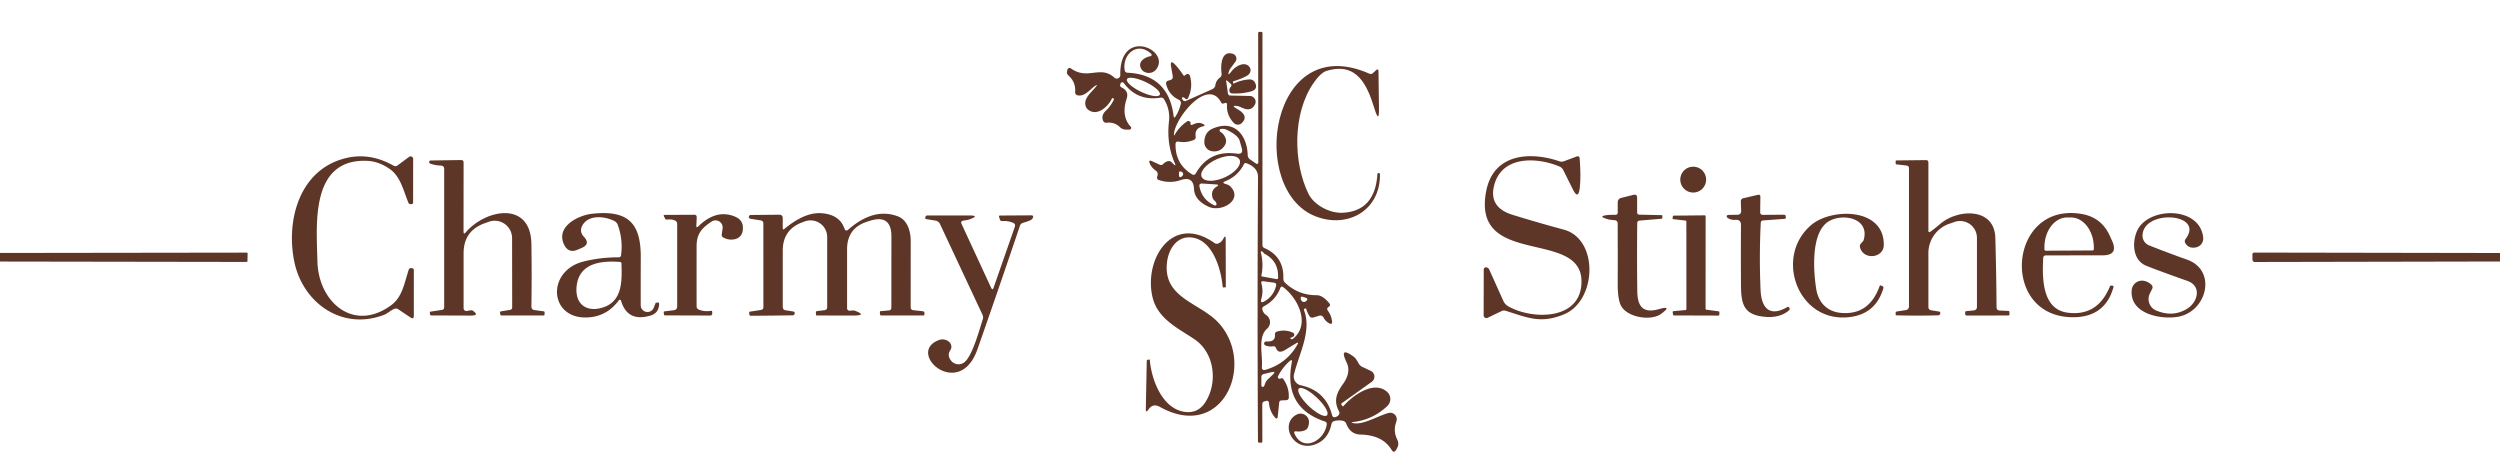 <?xml version="1.0" encoding="UTF-8" standalone="no"?>
<!DOCTYPE svg PUBLIC "-//W3C//DTD SVG 1.1//EN" "http://www.w3.org/Graphics/SVG/1.1/DTD/svg11.dtd">
<svg xmlns="http://www.w3.org/2000/svg" version="1.1" viewBox="0.00 0.00 515.00 97.00">
<path fill="#5e3628" d="
  M 225.53 17.74
  C 224.47 18.49 223.39 20.00 221.93 19.62
  A 0.61 0.61 0.0 0 1 221.48 18.97
  Q 221.65 16.93 220.09 15.55
  A 0.89 0.87 27.0 0 1 219.81 14.72
  L 219.87 14.40
  A 0.47 0.47 0.0 0 1 220.61 14.10
  C 224.12 16.59 226.65 13.35 229.57 16.00
  A 0.72 0.72 0.0 0 0 230.78 15.45
  C 230.62 5.57 241.09 10.16 238.25 14.20
  A 1.94 1.94 0.0 0 1 235.66 14.75
  Q 235.07 14.40 234.90 13.69
  C 234.61 12.50 236.03 11.73 236.99 11.58
  A 0.29 0.29 0.0 0 0 237.14 11.08
  C 234.26 8.42 231.13 11.24 231.69 14.47
  Q 231.77 14.95 232.26 14.98
  Q 240.70 15.39 241.76 23.87
  Q 241.84 24.50 242.18 23.96
  Q 242.95 22.74 243.25 21.36
  A 0.71 0.70 -71.1 0 0 242.86 20.56
  Q 240.76 19.57 240.22 17.31
  A 0.58 0.57 75.5 0 1 240.61 16.63
  L 241.07 16.49
  Q 241.69 16.31 241.58 15.67
  L 241.25 13.75
  Q 240.97 12.15 242.09 13.33
  Q 242.99 14.29 243.70 15.40
  Q 243.93 15.76 244.21 15.44
  Q 244.36 15.27 244.58 15.25
  Q 245.02 15.22 245.14 15.66
  Q 245.80 18.05 244.70 20.28
  A 0.30 0.30 0.0 0 1 244.22 20.35
  Q 244.02 20.14 243.74 20.05
  Q 243.57 20.00 243.50 20.16
  Q 243.44 20.29 243.64 20.59
  A 0.57 0.55 -29.0 0 0 244.33 20.78
  L 249.77 18.35
  A 1.05 1.04 -8.6 0 0 250.37 17.55
  Q 250.50 16.58 251.27 16.01
  Q 251.72 15.67 251.64 15.11
  C 251.43 13.56 251.54 10.30 253.98 11.09
  A 1.05 1.05 0.0 0 1 254.50 12.71
  Q 253.32 14.29 253.30 14.35
  Q 252.63 16.10 253.76 14.61
  C 254.45 13.71 256.33 12.55 257.33 13.72
  Q 257.80 14.28 257.50 14.96
  Q 257.29 15.41 256.68 15.72
  Q 255.46 16.34 254.13 16.72
  Q 253.93 16.78 254.00 16.98
  L 254.08 17.21
  Q 254.09 17.25 254.12 17.23
  Q 255.71 16.45 257.40 16.36
  A 1.21 1.20 74.6 0 1 258.53 17.01
  Q 259.27 18.44 257.59 18.87
  Q 255.76 19.34 253.85 19.25
  Q 253.28 19.22 253.25 18.65
  Q 253.23 18.23 253.53 17.90
  Q 253.85 17.54 253.48 17.22
  L 252.83 16.65
  Q 252.55 16.41 252.60 16.77
  L 252.95 19.22
  Q 253.02 19.67 253.47 19.68
  L 257.49 19.77
  A 1.20 1.20 0.0 0 1 258.53 21.51
  Q 257.77 23.02 256.02 22.26
  Q 255.20 21.91 255.14 21.89
  Q 253.28 21.55 254.92 22.49
  Q 257.35 23.88 255.79 25.36
  A 1.15 1.15 0.0 0 1 254.16 25.32
  Q 252.63 23.72 252.76 21.56
  Q 252.79 21.10 252.34 21.23
  L 252.02 21.32
  Q 251.71 21.41 251.56 21.12
  C 248.83 15.85 242.06 24.28 241.83 27.63
  Q 241.80 28.10 242.03 27.69
  Q 243.00 26.02 244.58 24.99
  A 0.44 0.44 0.0 0 1 245.25 25.43
  Q 245.17 25.93 245.87 25.60
  Q 246.90 25.09 247.80 25.53
  Q 248.50 25.87 247.75 26.05
  Q 246.07 26.43 246.31 28.12
  Q 246.38 28.64 245.90 28.84
  Q 244.41 29.46 242.81 29.18
  Q 242.17 29.06 242.16 29.71
  Q 242.10 33.79 245.54 35.90
  Q 246.05 36.21 246.35 35.69
  Q 249.11 30.85 254.79 31.65
  Q 256.18 31.85 255.80 30.51
  L 255.36 28.96
  Q 255.06 27.90 252.75 26.76
  Q 252.14 26.46 251.49 26.58
  A 0.31 0.30 -34.1 0 0 251.38 27.14
  Q 252.16 27.62 252.47 28.48
  A 1.69 1.69 0.0 0 1 252.29 29.97
  Q 251.36 31.41 249.66 31.15
  A 1.87 1.86 -84.9 0 1 248.09 29.26
  Q 248.15 27.24 249.73 26.53
  C 254.22 24.51 256.92 27.78 257.03 31.98
  A 1.09 1.09 0.0 0 0 257.49 32.83
  L 258.77 33.71
  A 0.28 0.28 0.0 0 0 259.21 33.48
  L 259.18 6.84
  A 0.28 0.28 0.0 0 1 259.46 6.56
  L 259.76 6.56
  Q 260.07 6.55 260.07 6.87
  L 260.06 50.47
  Q 260.06 50.92 260.47 51.10
  Q 264.52 52.86 264.37 57.39
  Q 264.36 57.90 264.73 58.25
  Q 267.48 60.84 271.23 60.81
  Q 272.49 60.80 273.88 62.53
  A 0.43 0.43 0.0 0 1 273.74 63.19
  Q 273.59 63.27 273.49 63.40
  A 0.49 0.47 44.0 0 0 273.51 63.96
  Q 274.25 64.94 274.40 66.17
  Q 274.50 66.96 273.80 66.59
  Q 273.03 66.19 272.64 65.40
  A 0.72 0.72 0.0 0 0 271.79 65.03
  L 270.55 65.40
  Q 270.05 65.55 269.76 65.12
  Q 269.28 64.38 269.05 63.52
  Q 269.05 63.50 269.02 63.51
  L 268.78 63.59
  Q 268.54 63.67 268.63 63.91
  C 270.26 68.20 267.61 72.84 266.56 77.13
  A 1.85 1.84 12.9 0 0 267.97 79.37
  Q 273.09 80.48 274.41 85.51
  Q 274.55 86.07 275.11 85.92
  Q 275.50 85.81 275.74 85.53
  Q 276.05 85.16 275.83 84.73
  C 274.75 82.67 275.21 81.13 276.60 79.19
  Q 278.39 76.72 277.41 74.68
  Q 275.75 71.23 278.86 73.47
  Q 279.33 73.81 279.87 74.85
  Q 280.13 75.33 280.62 75.57
  L 282.37 76.40
  A 1.31 1.31 0.0 0 1 282.57 78.66
  L 276.45 83.03
  Q 276.16 83.24 276.42 83.49
  L 276.67 83.74
  Q 276.68 83.74 276.69 83.73
  C 278.52 81.58 282.94 78.27 285.72 80.70
  A 1.99 1.99 0.0 0 1 285.78 83.65
  Q 282.78 86.48 278.72 86.94
  Q 278.18 87.00 278.70 87.14
  C 280.69 87.67 283.92 85.62 286.05 85.07
  A 1.35 1.35 0.0 0 1 287.65 86.85
  Q 286.93 88.79 287.86 90.61
  A 1.77 1.75 46.0 0 1 287.84 92.23
  L 287.64 92.61
  Q 287.16 93.49 286.64 92.63
  Q 284.82 89.63 280.27 89.52
  Q 278.16 89.47 277.33 87.29
  Q 277.14 86.79 276.61 86.68
  Q 275.74 86.50 274.86 86.74
  Q 274.38 86.87 274.28 87.35
  Q 273.62 90.55 270.94 91.54
  C 266.27 93.26 263.50 87.15 267.17 85.38
  A 1.73 1.73 0.0 0 1 269.65 86.98
  Q 269.63 87.54 269.44 88.01
  Q 269.25 88.48 268.77 88.66
  Q 267.92 88.98 267.06 88.86
  Q 266.42 88.78 266.68 89.36
  C 268.39 93.22 272.86 90.81 273.31 87.43
  Q 273.37 86.98 272.93 86.83
  Q 264.32 83.97 266.11 74.67
  Q 266.27 73.86 265.65 74.41
  Q 264.16 75.73 263.28 77.50
  A 0.37 0.37 0.0 0 0 263.75 78.01
  Q 263.87 77.96 264.00 77.92
  Q 264.18 77.85 264.30 78.01
  Q 265.58 79.74 265.49 81.88
  Q 265.47 82.42 264.93 82.44
  L 264.03 82.48
  Q 263.55 82.50 263.51 82.97
  L 263.22 85.75
  Q 263.14 86.59 262.60 85.94
  Q 261.54 84.68 261.41 83.04
  Q 261.35 82.43 260.76 82.60
  L 260.48 82.68
  Q 260.03 82.80 260.03 83.27
  L 260.04 90.96
  Q 260.04 91.19 259.81 91.19
  L 259.43 91.19
  Q 259.14 91.19 259.14 90.89
  Q 258.98 63.65 259.15 36.50
  Q 259.16 34.51 256.78 33.63
  Q 256.42 33.49 256.24 33.84
  Q 255.00 36.29 252.42 37.33
  Q 251.59 37.66 252.46 37.90
  Q 252.67 37.96 252.86 38.03
  Q 253.23 38.16 253.50 38.45
  C 256.11 41.17 251.66 43.83 248.95 42.58
  Q 246.08 41.25 245.97 38.94
  Q 245.84 36.22 243.25 37.09
  Q 241.03 37.85 238.77 37.10
  Q 238.19 36.90 238.40 36.33
  Q 238.67 35.58 238.10 35.16
  Q 237.13 34.45 236.83 33.61
  Q 236.55 32.86 237.28 33.19
  L 238.86 33.92
  Q 239.30 34.13 239.63 33.77
  Q 239.99 33.38 240.51 33.22
  A 0.85 0.82 -30.5 0 1 241.35 33.42
  L 241.70 33.77
  Q 242.37 34.43 241.99 33.57
  Q 240.28 29.65 240.81 25.02
  Q 241.09 22.60 239.80 20.46
  Q 239.54 20.03 239.05 20.12
  Q 234.31 20.89 231.50 17.10
  A 0.39 0.39 0.0 0 0 230.82 17.22
  Q 230.75 17.43 230.75 17.62
  Q 230.76 17.87 230.99 17.98
  Q 232.61 18.75 232.10 20.30
  Q 230.91 23.93 232.93 26.11
  A 0.35 0.35 0.0 0 1 232.67 26.70
  L 231.93 26.70
  A 1.80 1.78 -22.1 0 1 230.70 26.19
  Q 229.61 25.12 227.99 25.28
  Q 227.40 25.34 227.20 24.78
  Q 226.83 23.73 227.81 22.80
  Q 228.84 21.82 229.43 20.56
  Q 229.53 20.36 229.33 20.26
  L 229.32 20.25
  Q 229.13 20.15 229.03 20.35
  C 228.35 21.80 226.40 23.71 224.63 22.89
  Q 223.55 22.40 223.56 21.24
  C 223.57 19.97 224.91 18.92 225.71 17.93
  Q 226.30 17.19 225.53 17.74
  Z
  M 238.918 19.514
  A 3.74 1.11 25.4 0 0 236.016 16.907
  A 3.74 1.11 25.4 0 0 232.161 16.306
  A 3.74 1.11 25.4 0 0 235.064 18.913
  A 3.74 1.11 25.4 0 0 238.918 19.514
  Z
  M 255.354 32.925
  A 4.28 2.04 -24.2 0 0 250.614 32.819
  A 4.28 2.04 -24.2 0 0 247.546 36.434
  A 4.28 2.04 -24.2 0 0 252.286 36.541
  A 4.28 2.04 -24.2 0 0 255.354 32.925
  Z
  M 242.87 35.50
  L 242.87 36.21
  A 0.28 0.28 0.0 0 0 243.30 36.45
  Q 243.93 36.06 243.65 35.61
  Q 243.42 35.26 243.01 35.34
  A 0.16 0.16 0.0 0 0 242.87 35.50
  Z
  M 249.74 40.57
  Q 249.44 39.16 250.61 38.46
  Q 251.32 38.04 250.50 37.99
  L 247.69 37.81
  Q 246.94 37.76 247.10 38.49
  Q 247.67 41.22 250.23 42.32
  A 0.27 0.27 0.0 0 0 250.60 42.01
  Q 250.52 41.61 250.22 41.36
  Q 249.85 41.04 249.74 40.57
  Z
  M 260.33 52.13
  Q 260.20 51.93 260.01 51.80
  A 0.18 0.18 0.0 0 0 259.73 52.00
  Q 260.34 54.36 259.85 56.73
  Q 259.81 56.93 260.01 56.96
  L 263.00 57.50
  A 0.24 0.23 5.5 0 0 263.28 57.28
  Q 263.45 53.80 260.48 52.27
  Q 260.38 52.22 260.33 52.13
  Z
  M 260.52 62.05
  Q 262.36 60.99 262.87 58.87
  Q 263.01 58.31 262.43 58.23
  L 260.28 57.94
  Q 259.70 57.86 259.86 58.43
  Q 260.29 59.98 259.84 61.53
  Q 259.53 62.63 260.52 62.05
  Z
  M 260.84 70.34
  Q 262.76 70.48 262.64 68.95
  Q 262.61 68.43 263.11 68.29
  Q 264.79 67.82 266.34 68.53
  A 0.47 0.47 0.0 0 1 266.32 69.40
  L 265.91 69.56
  A 0.14 0.14 0.0 0 0 265.87 69.79
  Q 265.96 69.88 266.10 69.89
  Q 266.23 69.90 266.38 69.77
  C 270.04 66.79 267.36 61.38 264.32 59.15
  Q 263.93 58.87 263.75 59.32
  Q 262.79 61.81 260.39 63.08
  Q 259.92 63.33 260.06 63.83
  Q 260.24 64.50 260.83 64.89
  A 1.79 1.78 41.2 0 1 261.02 67.71
  C 259.05 69.44 260.15 73.17 259.95 75.50
  Q 259.87 76.43 260.76 76.16
  Q 265.06 74.88 267.27 70.98
  Q 267.63 70.35 267.00 70.72
  Q 265.83 71.42 264.65 72.14
  Q 263.32 72.94 262.85 71.69
  Q 262.69 71.26 262.23 71.34
  Q 261.42 71.47 260.65 71.14
  A 0.42 0.42 0.0 0 1 260.84 70.34
  Z
  M 268.59 62.20
  Q 268.86 62.20 269.08 62.01
  Q 269.60 61.54 268.93 61.32
  L 268.36 61.14
  Q 267.93 61.00 267.95 61.45
  Q 267.96 61.66 268.05 61.84
  Q 268.22 62.19 268.59 62.20
  Z
  M 261.19 78.13
  L 262.13 77.24
  Q 263.04 76.39 261.83 76.69
  L 260.34 77.05
  Q 259.84 77.17 259.84 77.68
  L 259.84 79.40
  A 0.30 0.30 0.0 0 0 260.42 79.51
  L 260.68 78.86
  Q 260.85 78.44 261.19 78.13
  Z
  M 273.366 85.548
  A 4.00 1.20 43.4 0 0 271.284 81.928
  A 4.00 1.20 43.4 0 0 267.554 80.052
  A 4.00 1.20 43.4 0 0 269.635 83.672
  A 4.00 1.20 43.4 0 0 273.366 85.548
  Z"
/>
<path fill="#5e3628" d="
  M 282.79 15.08
  L 283.45 14.48
  Q 283.96 14.02 283.97 14.70
  L 284.07 22.33
  Q 284.12 25.55 283.17 22.47
  C 281.66 17.55 279.58 12.69 273.25 14.61
  Q 272.06 14.98 270.59 17.10
  C 266.21 23.43 266.40 33.53 269.55 39.93
  C 270.68 42.23 273.92 43.97 276.60 43.83
  Q 283.26 43.49 283.75 35.87
  Q 283.77 35.63 284.01 35.64
  L 284.02 35.64
  Q 284.26 35.65 284.27 35.90
  C 284.38 43.35 277.61 47.15 270.99 44.56
  C 257.04 39.11 261.58 6.07 282.12 15.19
  Q 282.49 15.35 282.79 15.08
  Z"
/>
<path fill="#5e3628" d="
  M 81.86 34.10
  L 84.28 32.31
  A 0.53 0.52 72.0 0 1 85.11 32.74
  L 85.10 41.75
  A 0.31 0.30 0.9 0 1 84.78 42.05
  Q 84.64 42.05 84.50 42.05
  A 0.39 0.37 -9.3 0 1 84.16 41.82
  C 83.12 39.35 82.56 36.44 80.35 34.86
  Q 78.04 33.21 75.51 33.13
  C 63.82 32.74 65.23 46.47 65.39 53.85
  C 65.58 62.17 72.78 68.55 80.53 62.91
  C 82.86 61.22 83.25 58.50 84.15 55.70
  Q 84.30 55.21 84.75 55.22
  Q 85.25 55.24 85.25 55.74
  L 85.25 65.03
  Q 85.25 65.86 84.56 65.40
  L 82.02 63.70
  A 0.85 0.84 -38.7 0 0 81.23 63.62
  C 80.51 63.92 79.79 64.60 79.15 64.84
  C 70.46 68.20 62.35 62.39 60.62 53.87
  C 58.88 45.37 61.68 34.86 71.29 32.56
  Q 76.25 31.38 81.11 34.15
  A 0.69 0.69 0.0 0 0 81.86 34.10
  Z"
/>
<path fill="#5e3628" d="
  M 321.27 34.31
  C 316.69 32.37 309.47 32.01 307.83 38.06
  Q 306.56 42.71 311.61 44.26
  Q 316.85 45.88 322.16 47.31
  C 329.38 49.27 328.99 62.02 322.10 64.79
  C 317.27 66.74 314.65 65.40 310.12 64.01
  A 1.05 1.03 -49.2 0 0 309.36 64.07
  L 306.44 65.47
  A 0.57 0.56 77.2 0 1 305.63 64.96
  L 305.65 55.51
  A 0.44 0.44 0.0 0 1 306.11 55.07
  Q 306.31 55.08 306.52 55.21
  Q 306.68 55.31 306.78 55.52
  Q 308.28 58.85 309.68 61.97
  A 2.48 2.47 -87.7 0 0 310.75 63.13
  C 315.86 65.99 326.00 65.95 325.78 57.75
  C 325.49 47.18 303.01 55.12 306.18 39.27
  C 307.71 31.63 315.20 31.16 321.26 33.23
  Q 321.71 33.38 322.16 33.22
  L 324.76 32.25
  Q 325.37 32.02 325.41 32.66
  Q 325.70 36.44 325.42 38.77
  Q 325.12 41.23 324.01 39.01
  L 322.02 35.02
  Q 321.77 34.53 321.27 34.31
  Z"
/>
<path fill="#5e3628" d="
  M 95.93 47.88
  C 100.13 43.01 109.32 41.36 109.47 50.25
  Q 109.57 56.69 109.47 63.12
  Q 109.46 63.79 110.12 63.88
  L 111.98 64.13
  Q 112.20 64.16 112.19 64.38
  L 112.18 64.78
  Q 112.18 64.99 111.97 64.99
  L 103.31 64.99
  Q 103.11 64.99 103.08 64.80
  Q 103.04 64.63 103.00 64.45
  A 0.27 0.27 0.0 0 1 103.23 64.13
  L 105.00 63.85
  Q 105.51 63.78 105.51 63.26
  L 105.49 49.06
  A 3.59 3.58 80.2 0 0 100.71 45.68
  L 99.87 45.98
  Q 95.50 47.53 95.50 52.17
  L 95.50 63.49
  A 0.58 0.58 0.0 0 0 96.21 64.06
  Q 97.16 63.85 97.33 63.96
  Q 98.89 65.01 97.00 65.01
  L 88.85 64.98
  A 0.26 0.25 -3.7 0 1 88.59 64.76
  Q 88.57 64.59 88.55 64.43
  Q 88.52 64.22 88.73 64.19
  L 91.00 63.85
  Q 91.50 63.77 91.50 63.26
  L 91.50 34.75
  A 0.64 0.64 0.0 0 0 90.86 34.11
  Q 89.71 34.09 88.62 33.70
  A 0.33 0.33 0.0 0 1 88.72 33.06
  L 94.99 32.97
  Q 95.50 32.97 95.50 33.49
  L 95.49 47.72
  Q 95.49 48.38 95.93 47.88
  Z"
/>
<path fill="#5e3628" d="
  M 397.70 47.70
  Q 398.71 46.97 399.63 46.17
  C 403.28 43.00 410.87 42.67 411.04 49.00
  Q 411.24 56.14 411.29 63.28
  Q 411.29 63.94 411.95 63.97
  L 413.71 64.05
  Q 413.94 64.06 413.94 64.29
  L 413.95 64.77
  Q 413.95 64.99 413.73 64.99
  L 405.19 65.00
  Q 404.82 65.00 404.82 64.63
  L 404.83 64.36
  Q 404.83 64.11 405.07 64.09
  L 406.56 63.95
  Q 407.26 63.88 407.25 63.19
  L 407.25 49.00
  A 3.47 3.47 0.0 0 0 402.62 45.73
  L 401.49 46.12
  A 6.38 6.36 80.3 0 0 397.25 52.13
  L 397.25 63.28
  A 0.64 0.62 -85.8 0 0 397.78 63.91
  L 399.42 64.17
  Q 399.74 64.22 399.70 64.55
  Q 399.68 64.75 399.54 64.87
  Q 399.45 64.95 399.29 64.96
  Q 394.99 65.07 390.67 64.96
  Q 390.51 64.95 390.51 64.79
  L 390.50 64.48
  Q 390.50 64.21 390.77 64.16
  L 392.55 63.89
  Q 393.25 63.78 393.25 63.07
  L 393.25 34.68
  Q 393.25 34.16 392.74 34.10
  L 390.74 33.87
  Q 390.49 33.84 390.50 33.60
  L 390.51 33.21
  Q 390.51 33.05 390.67 33.05
  L 396.74 32.98
  Q 397.25 32.98 397.25 33.49
  L 397.25 47.48
  Q 397.25 48.02 397.70 47.70
  Z"
/>
<circle fill="#5e3628" cx="348.80" cy="37.00" r="2.67"/>
<path fill="#5e3628" d="
  M 333.25 43.74
  L 333.25 41.74
  Q 333.24 40.95 334.01 40.76
  L 336.47 40.14
  Q 337.25 39.95 337.25 40.75
  L 337.25 43.73
  Q 337.25 44.21 337.73 44.22
  L 342.30 44.32
  Q 342.44 44.32 342.44 44.46
  L 342.45 44.78
  Q 342.46 45.05 342.19 45.07
  L 337.77 45.44
  Q 337.27 45.48 337.27 45.98
  Q 337.20 52.95 337.28 59.88
  C 337.31 62.93 338.27 64.67 341.74 63.68
  Q 344.61 62.86 342.21 64.64
  C 340.11 66.20 335.26 65.40 333.95 63.02
  Q 333.24 61.72 333.25 58.37
  Q 333.27 52.17 333.24 45.98
  A 0.61 0.60 -88.0 0 0 332.68 45.37
  Q 331.66 45.28 331.43 45.22
  Q 328.68 44.49 331.52 44.27
  Q 331.82 44.25 332.75 44.25
  Q 333.26 44.25 333.25 43.74
  Z"
/>
<path fill="#5e3628" d="
  M 362.72 45.90
  Q 362.37 52.83 362.68 59.75
  C 362.84 63.44 364.54 65.39 368.19 63.25
  A 0.29 0.29 0.0 0 1 368.61 63.43
  L 368.68 63.74
  Q 368.69 63.79 368.66 63.82
  Q 366.74 65.57 363.50 65.26
  C 359.12 64.84 358.66 62.58 358.64 58.54
  Q 358.60 52.29 358.64 46.38
  Q 358.65 45.19 357.47 45.29
  Q 356.55 45.36 355.84 44.85
  A 0.32 0.32 0.0 0 1 356.02 44.27
  L 357.98 44.24
  A 0.71 0.71 0.0 0 0 358.68 43.51
  L 358.61 41.56
  Q 358.59 40.94 359.20 40.81
  L 362.21 40.12
  A 0.35 0.35 0.0 0 1 362.64 40.47
  L 362.60 43.68
  Q 362.59 44.27 363.18 44.26
  L 367.53 44.23
  A 0.32 0.31 -1.9 0 1 367.85 44.52
  L 367.88 44.83
  Q 367.90 45.06 367.67 45.08
  L 363.20 45.41
  Q 362.75 45.44 362.72 45.90
  Z"
/>
<path fill="#5e3628" d="
  M 161.24 46.98
  Q 161.24 47.44 161.59 47.15
  Q 165.78 43.67 169.24 43.92
  Q 172.95 44.20 173.95 47.06
  Q 174.20 47.78 174.77 47.28
  Q 179.99 42.71 184.94 44.56
  C 186.94 45.31 187.62 47.60 187.61 49.76
  Q 187.60 56.52 187.60 63.29
  Q 187.60 63.84 188.14 63.90
  L 190.13 64.12
  A 0.35 0.35 0.0 0 1 190.44 64.49
  L 190.43 64.77
  A 0.23 0.23 0.0 0 1 190.20 64.99
  L 181.56 64.99
  A 0.29 0.29 0.0 0 1 181.27 64.71
  L 181.26 64.26
  Q 181.25 64.11 181.40 64.10
  L 183.09 63.95
  Q 183.62 63.91 183.62 63.37
  L 183.63 48.72
  Q 183.63 44.08 179.21 45.48
  L 178.65 45.66
  Q 174.50 46.98 174.50 51.34
  L 174.50 63.51
  A 0.50 0.50 0.0 0 0 175.04 64.01
  Q 175.91 63.93 176.01 63.97
  Q 178.78 65.01 175.75 65.00
  L 168.29 64.99
  Q 168.11 64.99 168.10 64.80
  L 168.07 64.41
  Q 168.06 64.11 168.35 64.08
  L 169.85 63.90
  Q 170.40 63.83 170.40 63.28
  L 170.40 48.82
  A 3.43 3.42 -9.8 0 0 165.82 45.60
  L 165.38 45.76
  Q 161.25 47.24 161.25 51.62
  L 161.25 63.29
  A 0.63 0.63 0.0 0 0 161.79 63.91
  L 163.42 64.17
  Q 163.73 64.22 163.71 64.54
  Q 163.69 64.75 163.54 64.88
  Q 163.45 64.96 163.30 64.96
  Q 158.99 65.02 154.72 65.05
  Q 154.36 65.05 154.35 64.69
  L 154.34 64.36
  Q 154.34 64.22 154.48 64.20
  L 156.75 63.85
  Q 157.26 63.77 157.26 63.26
  L 157.25 46.00
  A 0.60 0.59 -85.5 0 0 156.75 45.41
  L 154.57 45.06
  A 0.39 0.39 0.0 0 1 154.63 44.29
  L 160.61 44.23
  A 0.63 0.62 0.4 0 1 161.24 44.86
  L 161.24 46.98
  Z"
/>
<path fill="#5e3628" d="
  M 383.93 49.39
  C 385.27 44.53 378.62 43.72 376.06 46.09
  C 373.11 48.83 373.57 55.82 374.13 59.46
  C 374.57 62.29 376.34 64.21 379.30 64.46
  Q 385.08 64.94 387.21 58.91
  A 0.18 0.18 0.0 0 1 387.43 58.80
  L 387.68 58.89
  Q 388.08 59.03 387.96 59.43
  Q 386.45 64.44 381.50 65.25
  C 370.54 67.04 365.24 52.99 373.14 46.33
  C 377.31 42.81 388.19 42.75 388.06 50.50
  C 388.01 53.16 383.94 53.65 383.17 51.00
  Q 383.03 50.51 383.38 50.13
  Q 383.53 49.95 383.70 49.78
  Q 383.87 49.60 383.93 49.39
  Z"
/>
<path fill="#5e3628" d="
  M 420.90 53.16
  C 420.69 57.35 420.66 63.77 426.00 64.42
  Q 432.18 65.18 434.68 58.90
  Q 434.71 58.83 434.80 58.83
  L 435.06 58.83
  Q 435.47 58.83 435.36 59.22
  Q 433.63 65.30 427.15 65.35
  C 411.82 65.45 413.64 41.53 428.78 44.07
  Q 432.89 44.76 434.61 48.56
  L 435.08 49.58
  Q 436.45 52.60 433.14 52.60
  L 421.47 52.61
  Q 420.93 52.61 420.90 53.16
  Z
  M 421.42 51.65
  L 431.06 51.59
  A 0.27 0.27 0.0 0 0 431.33 51.31
  L 431.33 50.94
  A 6.18 4.69 89.6 0 0 426.60 44.80
  L 425.80 44.80
  A 6.18 4.69 89.6 0 0 421.15 51.02
  L 421.15 51.39
  A 0.27 0.27 0.0 0 0 421.42 51.65
  Z"
/>
<path fill="#5e3628" d="
  M 442.87 60.47
  A 2.56 2.56 0.0 0 0 444.16 63.96
  Q 447.60 65.41 450.55 63.60
  C 452.76 62.24 453.61 58.93 450.61 57.87
  Q 443.90 55.49 442.03 54.70
  C 438.95 53.41 439.18 48.79 440.77 46.66
  C 443.84 42.55 453.25 42.84 453.86 48.95
  A 1.87 1.87 0.0 0 1 452.38 50.96
  Q 450.92 51.26 450.21 50.15
  Q 449.90 49.67 450.24 49.22
  C 454.26 43.89 441.58 43.03 441.36 48.46
  A 2.17 2.16 11.8 0 0 442.74 50.56
  Q 446.76 52.15 450.52 53.48
  C 456.84 55.73 454.59 64.34 448.52 65.28
  C 444.94 65.84 438.69 64.60 439.13 59.75
  A 2.13 2.12 8.4 0 1 441.69 57.86
  Q 442.57 58.05 443.19 58.66
  Q 443.58 59.03 443.34 59.52
  L 442.87 60.47
  Z"
/>
<path fill="#5e3628" d="
  M 127.92 61.91
  A 0.24 0.24 0.0 0 0 127.50 61.84
  Q 125.25 64.90 121.76 65.33
  C 113.13 66.39 112.26 55.82 120.26 53.86
  Q 123.77 52.99 127.41 53.01
  Q 127.89 53.02 127.95 52.53
  Q 128.35 49.30 127.25 46.30
  Q 127.06 45.80 126.59 45.55
  C 124.75 44.59 121.59 44.19 120.18 46.11
  Q 119.14 47.54 120.29 48.78
  Q 121.70 50.28 119.80 51.09
  L 118.99 51.44
  Q 117.08 52.25 116.19 50.37
  C 114.47 46.73 118.98 44.36 122.01 44.03
  C 129.26 43.25 132.03 45.83 132.00 52.99
  Q 131.98 58.05 131.99 62.88
  A 1.39 1.39 0.0 0 0 134.67 63.40
  L 135.04 62.46
  Q 135.08 62.37 135.16 62.36
  L 135.48 62.32
  Q 135.79 62.29 135.78 62.60
  Q 135.74 64.49 133.99 65.01
  Q 129.23 66.41 127.92 61.91
  Z
  M 127.73 53.96
  C 123.84 53.66 119.27 54.17 118.78 59.00
  C 118.40 62.77 120.94 64.40 124.24 63.33
  C 128.28 62.02 128.13 57.76 128.02 54.26
  A 0.31 0.31 0.0 0 0 127.73 53.96
  Z"
/>
<path fill="#5e3628" d="
  M 143.45 46.48
  Q 143.43 47.04 143.83 46.65
  Q 147.55 43.00 151.43 44.63
  Q 153.37 45.45 152.98 47.64
  A 2.02 2.02 0.0 0 1 151.55 49.23
  Q 150.27 49.60 149.01 48.93
  Q 148.61 48.72 148.68 48.27
  L 148.85 47.07
  A 1.47 1.46 -12.6 0 0 146.59 45.64
  C 144.58 46.97 143.50 48.14 143.50 50.72
  Q 143.49 56.90 143.50 63.07
  Q 143.50 63.59 143.98 63.79
  Q 145.17 64.26 146.51 64.02
  A 0.17 0.16 81.9 0 1 146.70 64.17
  L 146.73 64.55
  A 0.41 0.41 0.0 0 1 146.32 65.00
  L 137.02 64.97
  Q 136.80 64.97 136.77 64.75
  L 136.73 64.36
  Q 136.71 64.16 136.90 64.14
  L 138.78 63.91
  Q 139.50 63.82 139.50 63.09
  L 139.50 46.18
  Q 139.50 45.58 138.94 45.38
  Q 138.24 45.12 137.32 45.24
  Q 137.14 45.26 137.05 45.10
  L 136.77 44.56
  Q 136.62 44.27 136.95 44.27
  L 143.02 44.24
  Q 143.55 44.24 143.52 44.77
  L 143.45 46.48
  Z"
/>
<path fill="#5e3628" d="
  M 204.68 59.26
  L 209.05 46.73
  Q 209.25 46.15 208.69 45.90
  Q 207.68 45.45 206.41 45.54
  A 0.42 0.41 79.2 0 1 205.99 45.25
  L 205.81 44.68
  Q 205.72 44.41 206.01 44.40
  L 212.46 44.36
  Q 212.95 44.36 212.79 44.82
  Q 212.66 45.21 212.18 45.41
  Q 211.50 45.69 210.77 45.89
  Q 210.28 46.02 210.11 46.50
  Q 205.81 59.25 201.36 71.94
  C 197.62 82.62 186.52 72.67 193.39 70.06
  A 1.81 1.49 2.0 0 1 195.76 72.15
  Q 195.05 73.21 195.94 74.32
  A 1.96 1.95 52.2 0 0 198.62 74.66
  C 200.31 73.41 201.79 67.77 202.44 65.84
  Q 202.62 65.33 202.39 64.83
  L 193.63 46.13
  A 1.20 1.20 0.0 0 0 192.73 45.45
  L 190.67 45.11
  Q 190.62 45.10 190.62 45.05
  L 190.62 44.79
  A 0.40 0.39 -90.0 0 1 191.01 44.39
  L 199.51 44.38
  Q 202.05 44.37 199.64 45.22
  Q 199.37 45.31 198.46 45.45
  Q 197.81 45.55 198.09 46.15
  L 204.17 59.28
  Q 204.46 59.90 204.68 59.26
  Z"
/>
<path fill="#5e3628" d="
  M 351.52 63.80
  L 354.03 64.13
  A 0.19 0.19 0.0 0 1 354.20 64.32
  L 354.18 64.82
  A 0.19 0.19 0.0 0 1 353.99 65.01
  L 344.83 64.98
  A 0.19 0.19 0.0 0 1 344.65 64.82
  L 344.57 64.32
  A 0.19 0.19 0.0 0 1 344.74 64.10
  L 347.23 63.87
  A 0.19 0.19 0.0 0 0 347.40 63.68
  L 347.39 45.63
  A 0.19 0.19 0.0 0 0 347.22 45.44
  L 344.72 45.15
  A 0.19 0.19 0.0 0 1 344.55 44.93
  L 344.61 44.58
  A 0.19 0.19 0.0 0 1 344.79 44.42
  L 351.17 44.36
  A 0.19 0.19 0.0 0 1 351.36 44.55
  L 351.35 63.61
  A 0.19 0.19 0.0 0 0 351.52 63.80
  Z"
/>
<path fill="#5e3628" d="
  M 251.03 50.13
  Q 251.68 49.82 251.99 49.21
  Q 252.48 48.24 252.49 49.25
  L 252.52 59.12
  Q 252.52 59.17 252.46 59.18
  L 252.11 59.22
  Q 251.88 59.25 251.86 59.01
  C 251.55 55.43 249.81 49.53 245.62 48.94
  C 242.43 48.50 240.69 51.33 240.39 54.16
  C 239.62 61.54 247.36 62.37 251.15 66.64
  C 258.72 75.17 251.77 91.01 238.92 83.81
  Q 237.48 83.01 236.54 84.41
  Q 236.02 85.16 236.04 84.25
  L 236.23 74.38
  Q 236.24 74.10 236.52 74.09
  L 236.81 74.08
  Q 236.86 74.07 236.86 74.13
  C 237.16 78.02 239.34 84.17 244.02 84.84
  Q 246.70 85.23 248.23 82.96
  C 250.90 78.98 250.28 72.74 246.08 69.90
  C 242.71 67.62 238.50 65.73 237.42 61.22
  C 235.58 53.51 241.43 43.87 250.18 50.06
  A 0.83 0.82 -39.8 0 0 251.03 50.13
  Z"
/>
<path fill="#5e3628" d="
  M 0.00 53.88
  L 0.00 52.11
  L 50.79 52.04
  Q 51.01 52.04 51.01 52.26
  L 50.98 53.74
  Q 50.98 53.96 50.75 53.96
  L 0.00 53.88
  Z"
/>
<path fill="#5e3628" d="
  M 515.00 52.12
  L 515.00 53.87
  L 464.49 53.97
  A 0.48 0.48 0.0 0 1 464.01 53.50
  L 464.00 52.47
  Q 463.99 52.03 464.43 52.03
  L 515.00 52.12
  Z"
/>
</svg>
